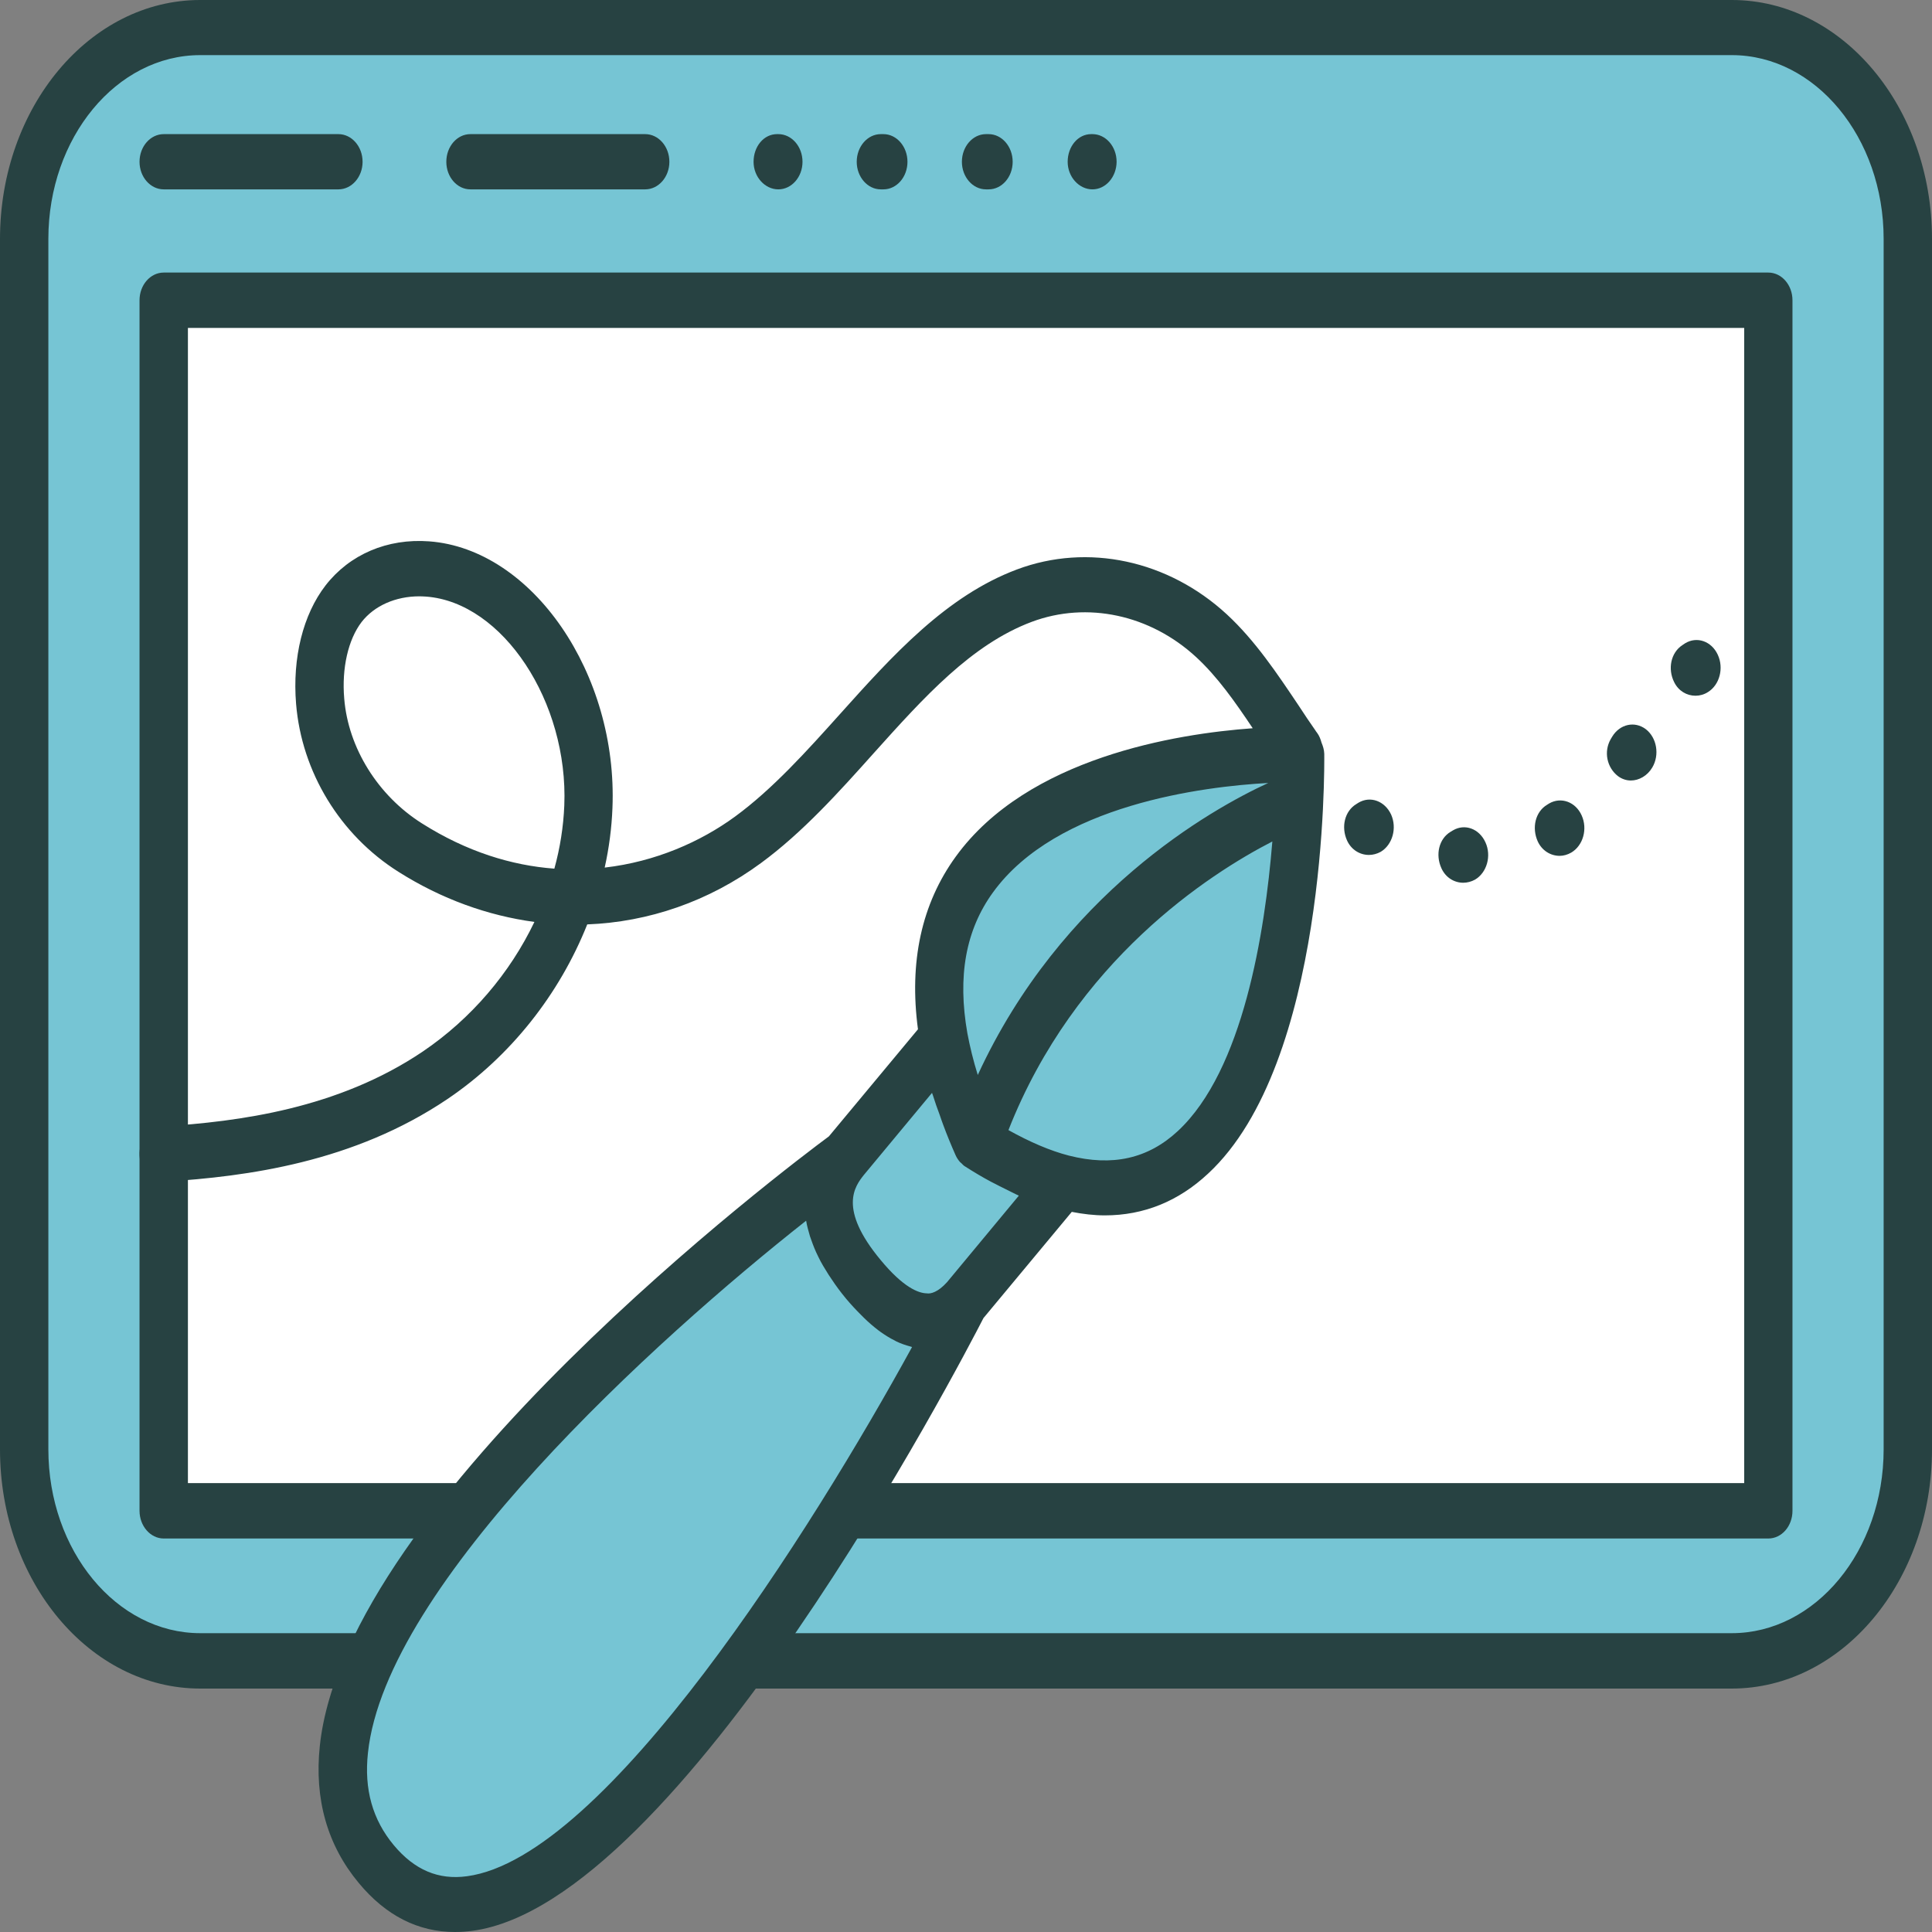 <svg xmlns="http://www.w3.org/2000/svg" width="64" height="64" viewBox="0 0 64 64" fill="none"><rect x="0" y="0" width="64" height="64" fill="#808080" stroke="none"/><g id="Group"><g id="Group_2"><path id="Vector" d="M6.633 55.018C3.409 55.018 0.802 51.882 0.802 48.014V7.917C0.802 4.045 3.409 0.913 6.633 0.913H57.368C60.588 0.913 63.199 4.049 63.199 7.917V48.014C63.199 51.886 60.588 55.018 57.368 55.018H6.633Z" fill="#76C5D4"></path><path id="Vector_2" d="M57.367 55.936H6.633C2.974 55.936 0 52.384 0 48.014V7.917C0 3.548 2.974 0 6.633 0H57.367C61.026 0 64 3.548 64 7.917V48.014C64 52.379 61.026 55.936 57.367 55.936ZM6.633 1.826C3.859 1.826 1.602 4.56 1.602 7.913V48.01C1.602 51.367 3.859 54.101 6.633 54.101H57.367C60.141 54.101 62.398 51.367 62.398 48.01V7.913C62.398 4.56 60.141 1.826 57.367 1.826H6.633Z" fill="#274242"></path><path id="Vector_3" d="M58.577 9.951H5.424V50.052H58.577V9.951Z" fill="white"></path><path id="Vector_4" d="M58.577 50.965H5.424C4.981 50.965 4.622 50.549 4.622 50.047V9.946C4.622 9.44 4.981 9.029 5.424 9.029H58.577C59.019 9.029 59.378 9.44 59.378 9.946V50.047C59.378 50.554 59.023 50.965 58.577 50.965ZM6.225 49.13H57.779V10.863H6.225V49.13Z" fill="#274242"></path><g id="Group_3"><path id="Vector_5" d="M11.21 6.273H5.424C4.981 6.273 4.622 5.862 4.622 5.36C4.622 4.854 4.981 4.443 5.424 4.443H11.21C11.652 4.443 12.011 4.854 12.011 5.36C12.011 5.862 11.652 6.273 11.21 6.273Z" fill="#274242"></path><path id="Vector_6" d="M21.372 6.273H15.582C15.14 6.273 14.785 5.862 14.785 5.36C14.785 4.854 15.14 4.443 15.582 4.443H21.372C21.815 4.443 22.174 4.854 22.174 5.36C22.174 5.862 21.815 6.273 21.372 6.273Z" fill="#274242"></path><path id="Vector_7" d="M25.783 6.273C25.341 6.273 24.963 5.862 24.963 5.36C24.963 4.854 25.299 4.443 25.741 4.443H25.783C26.225 4.443 26.584 4.854 26.584 5.36C26.584 5.862 26.225 6.273 25.783 6.273Z" fill="#274242"></path><path id="Vector_8" d="M32.749 6.273H32.662C32.223 6.273 31.864 5.862 31.864 5.36C31.864 4.854 32.223 4.443 32.662 4.443H32.749C33.187 4.443 33.546 4.854 33.546 5.36C33.546 5.862 33.191 6.273 32.749 6.273ZM29.264 6.273H29.177C28.739 6.273 28.38 5.862 28.38 5.36C28.38 4.854 28.739 4.443 29.177 4.443H29.264C29.702 4.443 30.061 4.854 30.061 5.36C30.061 5.862 29.706 6.273 29.264 6.273Z" fill="#274242"></path><path id="Vector_9" d="M36.188 6.273C35.746 6.273 35.368 5.862 35.368 5.36C35.368 4.854 35.708 4.443 36.146 4.443H36.188C36.63 4.443 36.989 4.854 36.989 5.36C36.985 5.862 36.63 6.273 36.188 6.273Z" fill="#274242"></path></g><path id="Vector_10" d="M43.066 24.989C43.066 24.989 29.525 24.704 31.267 34.416L31.264 34.412L28.04 38.288C28.017 38.319 27.994 38.345 27.972 38.371C27.972 38.371 6.27 54.318 12.465 61.763C18.663 69.213 31.929 43.13 31.929 43.13C31.951 43.104 31.974 43.073 31.997 43.047L35.221 39.171L35.224 39.167C43.304 41.256 43.066 24.989 43.066 24.989Z" fill="#76C5D4"></path><g id="Group_4"><path id="Vector_11" d="M53.407 24.401L53.358 24.483C53.116 24.903 53.233 25.431 53.6 25.712C53.728 25.807 53.876 25.855 54.023 25.855C54.295 25.855 54.571 25.699 54.733 25.426C54.983 25.007 54.885 24.436 54.518 24.154C54.151 23.878 53.66 23.986 53.407 24.401Z" fill="#274242"></path><path id="Vector_12" d="M51.317 26.616L51.249 26.659C50.856 26.893 50.739 27.425 50.939 27.871C51.079 28.178 51.366 28.351 51.665 28.351C51.797 28.351 51.929 28.312 52.05 28.243C52.444 28.009 52.598 27.46 52.394 27.01C52.194 26.564 51.714 26.387 51.317 26.616Z" fill="#274242"></path><path id="Vector_13" d="M48.131 27.507L48.059 27.55C47.662 27.784 47.545 28.316 47.749 28.762C47.889 29.073 48.176 29.242 48.471 29.242C48.603 29.242 48.739 29.207 48.864 29.138C49.257 28.905 49.412 28.351 49.208 27.905C49.004 27.451 48.524 27.274 48.131 27.507Z" fill="#274242"></path><path id="Vector_14" d="M45.002 26.59L44.934 26.633C44.541 26.867 44.42 27.399 44.624 27.845C44.764 28.152 45.051 28.321 45.346 28.321C45.478 28.321 45.614 28.286 45.739 28.217C46.128 27.983 46.283 27.434 46.083 26.984C45.875 26.534 45.395 26.357 45.002 26.59Z" fill="#274242"></path><path id="Vector_15" d="M56.903 21.688C56.695 21.238 56.211 21.07 55.818 21.312L55.735 21.368C55.346 21.619 55.24 22.16 55.459 22.597C55.603 22.891 55.879 23.047 56.166 23.047C56.306 23.047 56.45 23.008 56.578 22.926C56.964 22.688 57.111 22.134 56.903 21.688Z" fill="#274242"></path></g><path id="Vector_16" d="M43.868 24.972C43.864 24.838 43.826 24.717 43.777 24.6C43.747 24.487 43.701 24.37 43.63 24.275L43.588 24.219C43.584 24.219 43.584 24.21 43.584 24.21C43.391 23.938 43.203 23.652 43.021 23.375C42.31 22.316 41.581 21.221 40.64 20.351C38.694 18.556 36.033 17.985 33.69 18.863C31.343 19.741 29.559 21.723 27.835 23.644C26.736 24.868 25.598 26.136 24.351 27.049C23.209 27.884 21.717 28.546 20.031 28.74C20.175 28.096 20.262 27.429 20.288 26.772C20.473 22.32 17.635 18.188 14.218 17.933C12.831 17.829 11.58 18.366 10.783 19.395C10.038 20.36 9.683 21.788 9.808 23.315C9.993 25.573 11.263 27.659 13.198 28.879C14.627 29.783 16.161 30.332 17.703 30.54C16.89 32.24 15.609 33.746 14.007 34.832C11.199 36.727 7.918 37.155 5.375 37.315C4.932 37.341 4.596 37.778 4.623 38.28C4.645 38.769 4.997 39.145 5.42 39.145C5.435 39.145 5.45 39.145 5.465 39.145C8.19 38.972 11.713 38.505 14.823 36.407C16.917 34.992 18.535 32.928 19.453 30.622C21.482 30.544 23.474 29.865 25.209 28.589C26.588 27.576 27.79 26.239 28.943 24.95C30.61 23.094 32.182 21.346 34.181 20.598C36.014 19.914 38.1 20.36 39.627 21.77C40.326 22.415 40.908 23.241 41.498 24.124C38.966 24.306 34.041 25.097 31.664 28.372C30.523 29.943 30.111 31.868 30.409 34.096L27.458 37.644C26.131 38.626 11.452 49.68 10.594 57.839C10.409 59.596 10.843 61.127 11.886 62.378C12.782 63.459 13.852 64 15.072 64C15.265 64 15.454 63.987 15.651 63.961C22.507 63.04 31.815 45.15 32.579 43.662L35.504 40.145C35.878 40.218 36.245 40.261 36.6 40.261C37.885 40.261 39.034 39.798 40.02 38.877C43.97 35.217 43.871 25.392 43.868 24.972ZM18.364 28.775C16.958 28.671 15.462 28.217 13.973 27.273C12.521 26.356 11.535 24.777 11.403 23.142C11.316 22.134 11.535 21.186 11.977 20.607C12.397 20.066 13.104 19.754 13.89 19.754C13.965 19.754 14.037 19.759 14.116 19.763C16.652 19.953 18.833 23.25 18.693 26.685C18.663 27.39 18.553 28.091 18.364 28.775ZM32.896 29.558C35.005 26.651 39.88 26.053 42.012 25.937C40.103 26.815 35.16 29.597 32.39 35.61C32.242 35.135 32.129 34.672 32.046 34.23C31.713 32.34 31.989 30.808 32.896 29.558ZM15.469 62.153C14.524 62.282 13.731 61.945 13.047 61.127C12.34 60.279 12.057 59.271 12.189 58.064C12.782 52.475 21.702 44.38 26.702 40.439C26.702 40.443 26.706 40.447 26.706 40.447C26.732 40.612 26.781 40.776 26.83 40.949C26.845 40.997 26.864 41.04 26.879 41.088C26.94 41.261 27.008 41.434 27.099 41.615C27.106 41.624 27.11 41.637 27.114 41.646C27.204 41.836 27.325 42.031 27.45 42.23C27.484 42.282 27.518 42.329 27.552 42.381C27.688 42.589 27.843 42.797 28.021 43.013C28.191 43.216 28.357 43.394 28.523 43.558C28.557 43.593 28.591 43.627 28.622 43.657C28.78 43.813 28.939 43.947 29.098 44.069C29.128 44.09 29.158 44.112 29.185 44.133C29.34 44.242 29.495 44.337 29.646 44.41C29.657 44.419 29.672 44.428 29.684 44.432C29.842 44.51 30.001 44.562 30.16 44.605C30.179 44.609 30.194 44.618 30.213 44.622C26.913 50.645 20.069 61.538 15.469 62.153ZM31.373 42.472C31.071 42.809 30.825 42.866 30.704 42.844C30.421 42.84 29.922 42.645 29.177 41.745C27.749 40.032 28.323 39.292 28.618 38.92L30.874 36.203C30.882 36.229 30.897 36.259 30.904 36.285C30.972 36.502 31.048 36.722 31.131 36.939C31.169 37.047 31.203 37.155 31.244 37.259C31.365 37.588 31.502 37.921 31.653 38.263C31.691 38.349 31.74 38.423 31.8 38.492C31.811 38.505 31.83 38.518 31.845 38.531C31.887 38.574 31.925 38.617 31.974 38.643C32.265 38.829 32.548 38.998 32.832 39.149C32.926 39.201 33.021 39.24 33.111 39.292C33.297 39.383 33.482 39.478 33.66 39.565C33.694 39.578 33.724 39.595 33.75 39.608L31.373 42.472ZM39.019 37.466C38.032 38.384 36.853 38.648 35.406 38.28C34.786 38.12 34.113 37.83 33.406 37.436C35.617 31.812 40.062 28.948 42.148 27.875C41.902 30.886 41.181 35.455 39.019 37.466Z" fill="#274242"></path></g></g></svg>